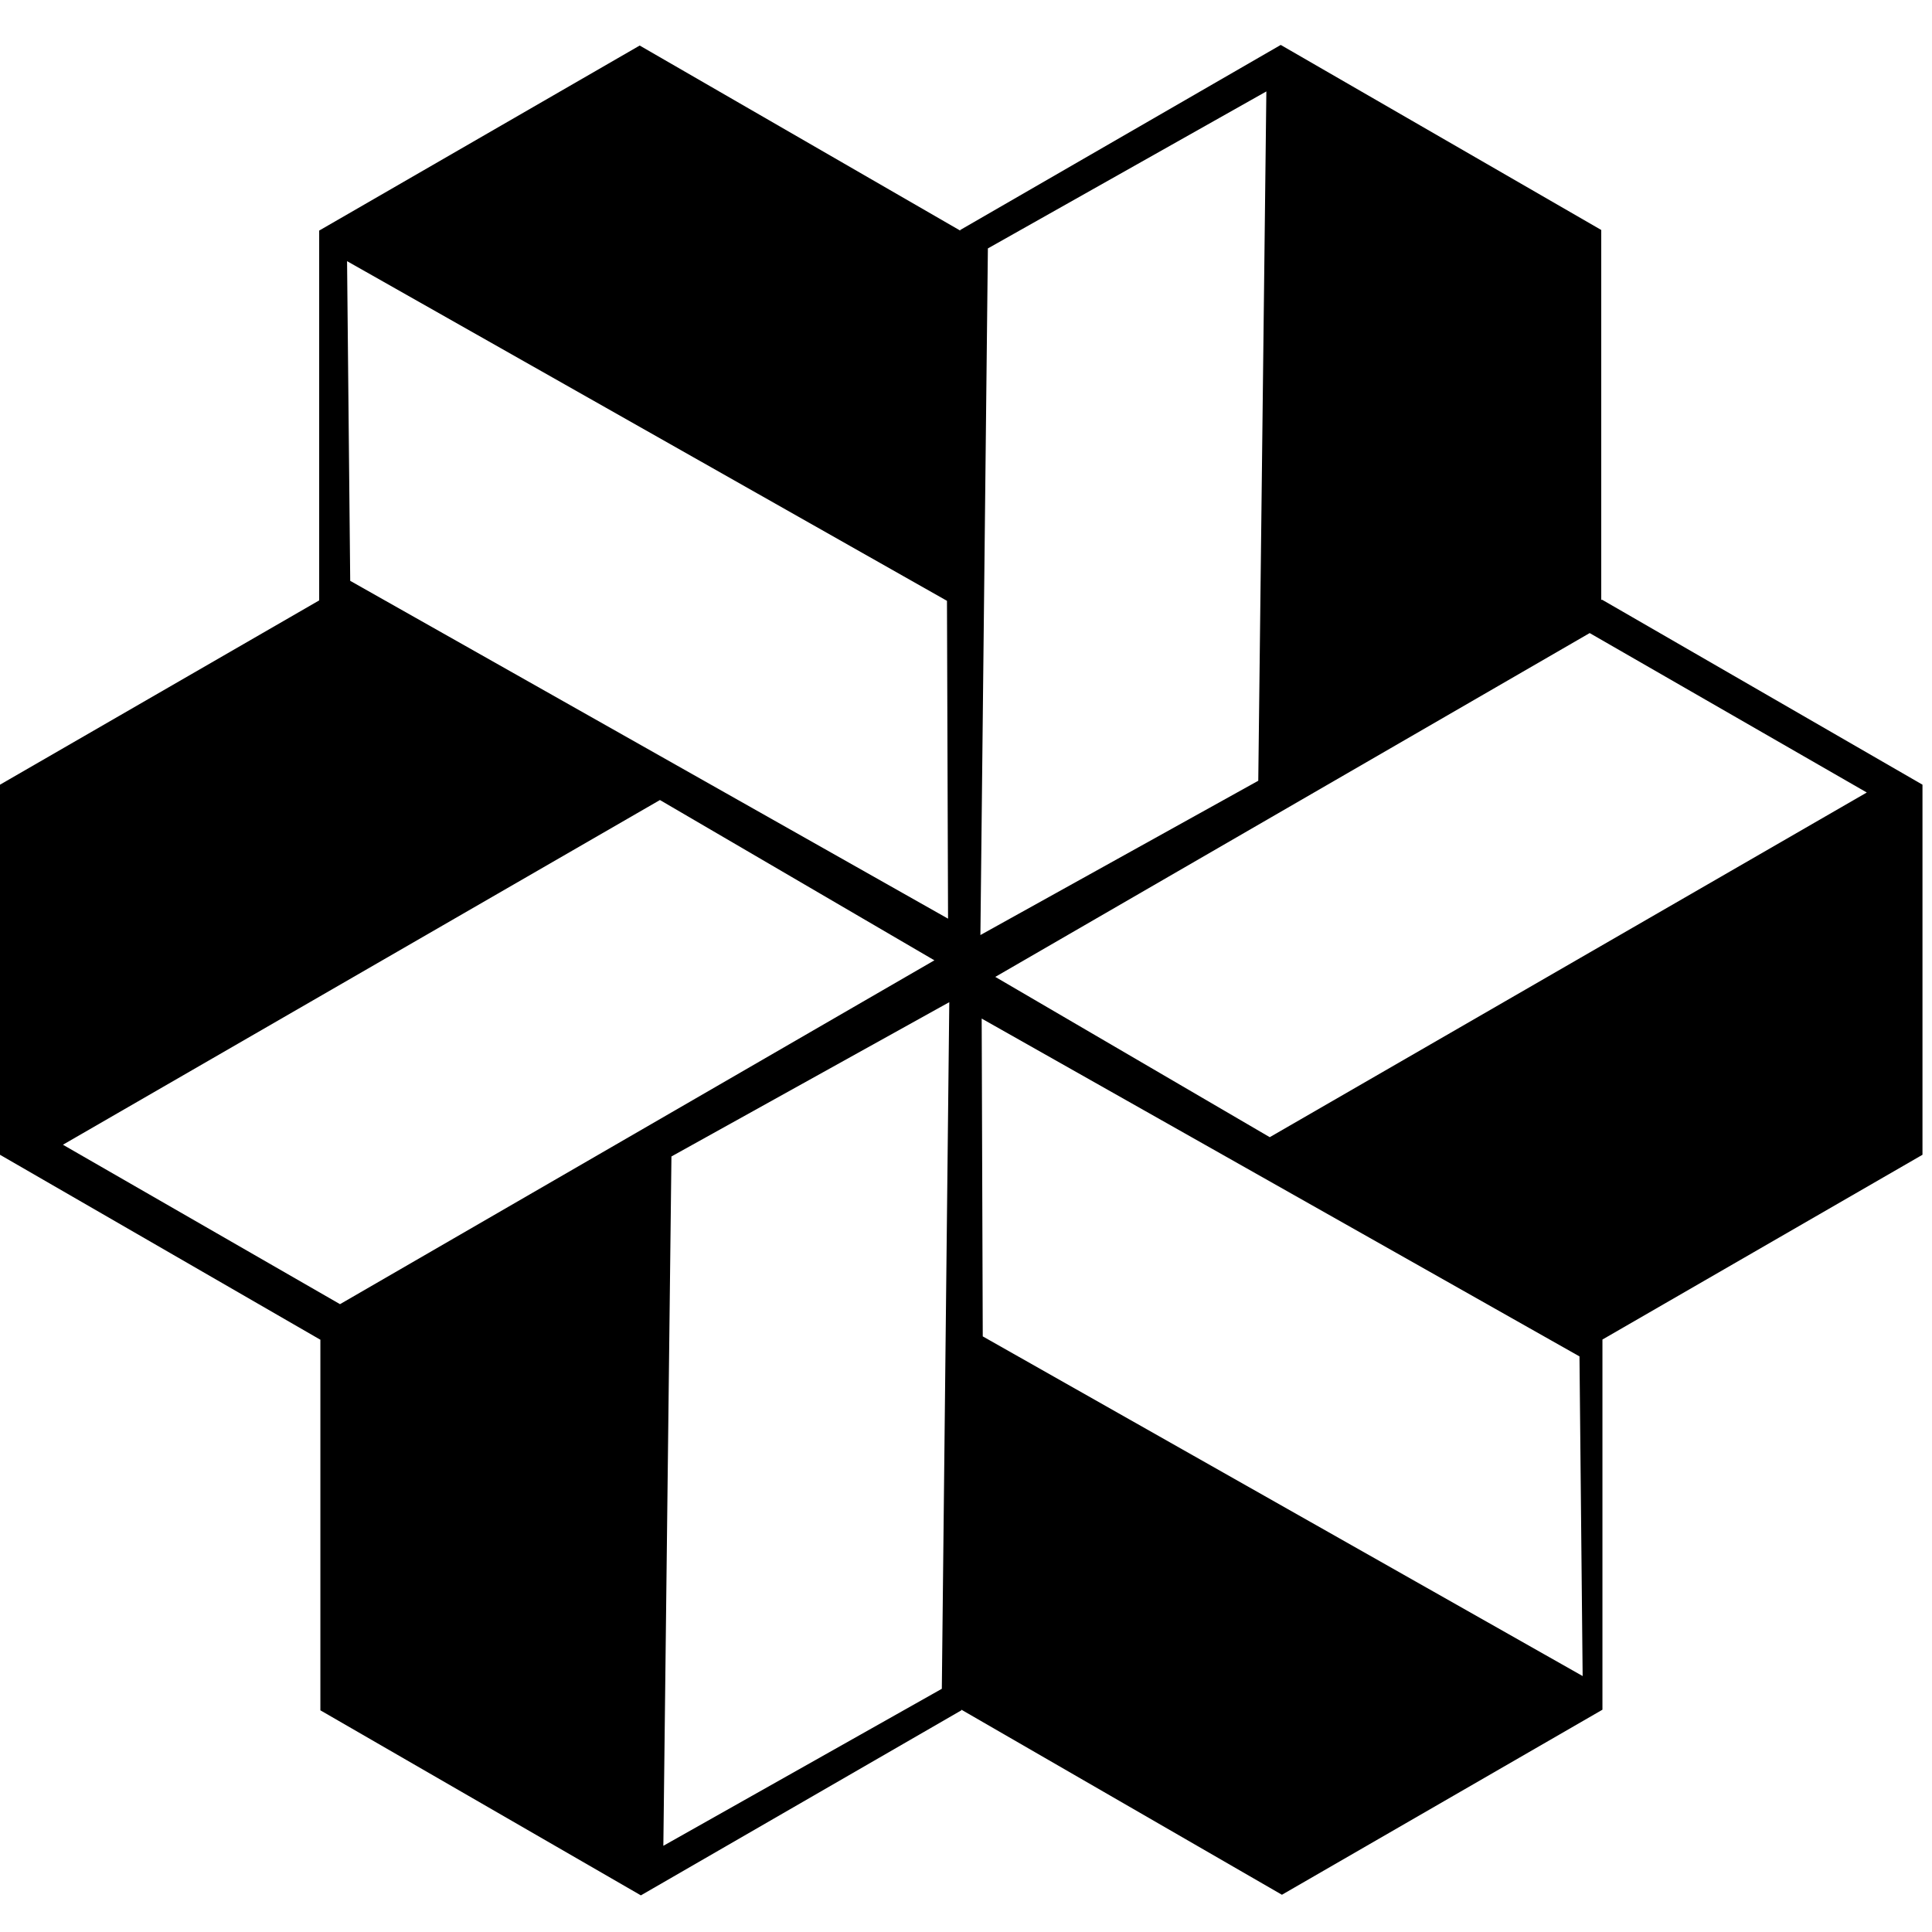 <?xml version="1.0" standalone="no"?><!DOCTYPE svg PUBLIC "-//W3C//DTD SVG 1.1//EN" "http://www.w3.org/Graphics/SVG/1.1/DTD/svg11.dtd"><svg class="icon" width="600px" height="600.00px" viewBox="0 0 1024 1024" version="1.1" xmlns="http://www.w3.org/2000/svg"><path d="M672.994 602.731l-145.468-84.956L842.561 335.539l146.873 84.504L672.994 602.731z m-152.112 105.579l-0.572-168.448 316.845 179.057 1.679 169.424-317.952-180.033z m2.715-576.643L671.196 48.461l-4.287 365.354-147.277 81.777 3.965-363.925z m-24.409 763.428l-147.599 83.218 4.287-365.366 147.265-81.777-3.953 363.925zM180.212 691.236L33.351 606.732l316.428-182.701 145.468 84.956-315.035 182.248z m321.703-372.784l0.572 168.46-316.868-179.057-1.667-169.436 317.964 180.033z m517.037 97.447l-169.877-98.078-0.381 0.214V121.892L678.817 23.814l-169.865 98.078-0.024 0.321-169.877-98.078-169.877 98.078v196.013L0 415.899v196.156l169.877 98.078-0.071 0.226v196.144l169.877 98.078 169.865-98.078 0.024-0.321 169.877 98.078 169.877-98.078V710.025l-0.036-0.024 169.663-97.947V415.899z" /></svg>